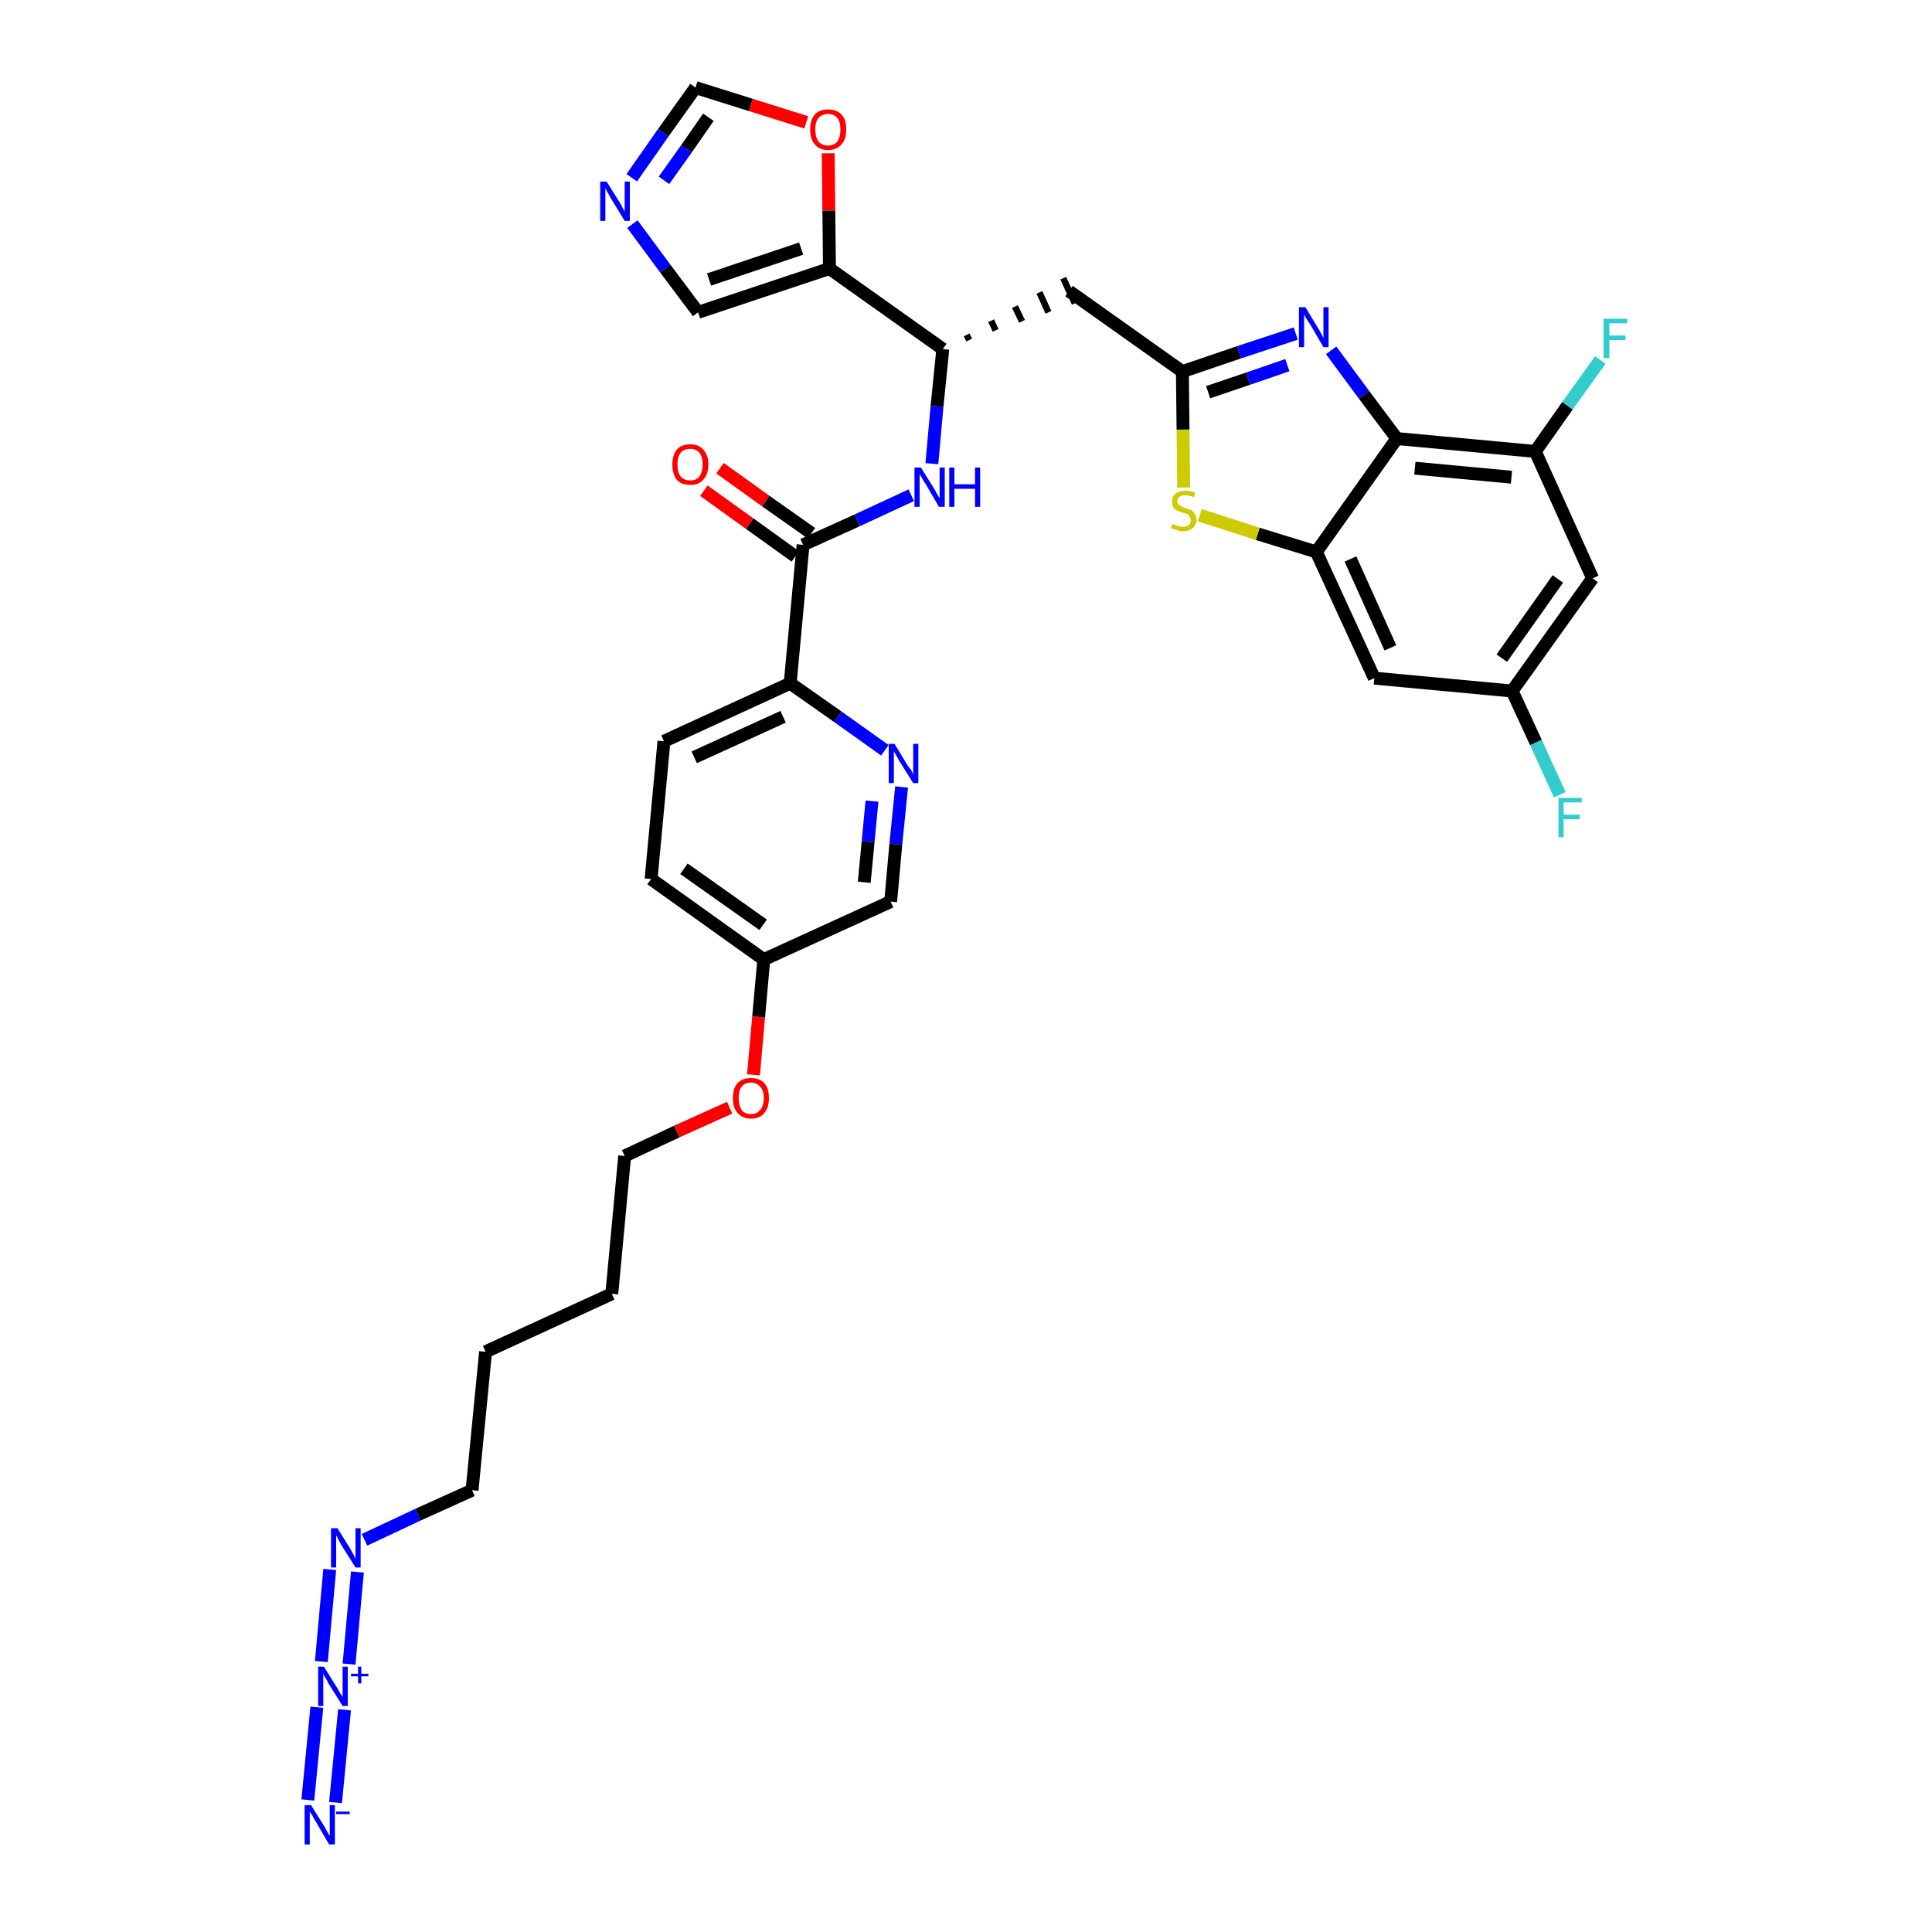 <?xml version='1.0' encoding='iso-8859-1'?>
<svg version='1.1' baseProfile='full'
              xmlns='http://www.w3.org/2000/svg'
                      xmlns:rdkit='http://www.rdkit.org/xml'
                      xmlns:xlink='http://www.w3.org/1999/xlink'
                  xml:space='preserve'
width='300px' height='300px' viewBox='0 0 300 300'>
<!-- END OF HEADER -->
<path class='bond-0 atom-0 atom-1' d='M 52.1,279.9 L 53.5,265.5' style='fill:none;fill-rule:evenodd;stroke:#0000FF;stroke-width:2.0px;stroke-linecap:butt;stroke-linejoin:miter;stroke-opacity:1' />
<path class='bond-0 atom-0 atom-1' d='M 47.8,279.5 L 49.2,265.1' style='fill:none;fill-rule:evenodd;stroke:#0000FF;stroke-width:2.0px;stroke-linecap:butt;stroke-linejoin:miter;stroke-opacity:1' />
<path class='bond-1 atom-1 atom-2' d='M 54.2,258.4 L 55.5,244.1' style='fill:none;fill-rule:evenodd;stroke:#0000FF;stroke-width:2.0px;stroke-linecap:butt;stroke-linejoin:miter;stroke-opacity:1' />
<path class='bond-1 atom-1 atom-2' d='M 49.9,258.0 L 51.2,243.7' style='fill:none;fill-rule:evenodd;stroke:#0000FF;stroke-width:2.0px;stroke-linecap:butt;stroke-linejoin:miter;stroke-opacity:1' />
<path class='bond-2 atom-2 atom-3' d='M 56.6,239.1 L 64.9,235.2' style='fill:none;fill-rule:evenodd;stroke:#0000FF;stroke-width:2.0px;stroke-linecap:butt;stroke-linejoin:miter;stroke-opacity:1' />
<path class='bond-2 atom-2 atom-3' d='M 64.9,235.2 L 73.3,231.4' style='fill:none;fill-rule:evenodd;stroke:#000000;stroke-width:2.0px;stroke-linecap:butt;stroke-linejoin:miter;stroke-opacity:1' />
<path class='bond-3 atom-3 atom-4' d='M 73.3,231.4 L 75.4,209.9' style='fill:none;fill-rule:evenodd;stroke:#000000;stroke-width:2.0px;stroke-linecap:butt;stroke-linejoin:miter;stroke-opacity:1' />
<path class='bond-4 atom-4 atom-5' d='M 75.4,209.9 L 95.0,200.9' style='fill:none;fill-rule:evenodd;stroke:#000000;stroke-width:2.0px;stroke-linecap:butt;stroke-linejoin:miter;stroke-opacity:1' />
<path class='bond-5 atom-5 atom-6' d='M 95.0,200.9 L 97.0,179.5' style='fill:none;fill-rule:evenodd;stroke:#000000;stroke-width:2.0px;stroke-linecap:butt;stroke-linejoin:miter;stroke-opacity:1' />
<path class='bond-6 atom-6 atom-7' d='M 97.0,179.5 L 105.1,175.7' style='fill:none;fill-rule:evenodd;stroke:#000000;stroke-width:2.0px;stroke-linecap:butt;stroke-linejoin:miter;stroke-opacity:1' />
<path class='bond-6 atom-6 atom-7' d='M 105.1,175.7 L 113.3,172.0' style='fill:none;fill-rule:evenodd;stroke:#FF0000;stroke-width:2.0px;stroke-linecap:butt;stroke-linejoin:miter;stroke-opacity:1' />
<path class='bond-7 atom-7 atom-8' d='M 117.0,166.9 L 117.8,157.9' style='fill:none;fill-rule:evenodd;stroke:#FF0000;stroke-width:2.0px;stroke-linecap:butt;stroke-linejoin:miter;stroke-opacity:1' />
<path class='bond-7 atom-7 atom-8' d='M 117.8,157.9 L 118.6,149.0' style='fill:none;fill-rule:evenodd;stroke:#000000;stroke-width:2.0px;stroke-linecap:butt;stroke-linejoin:miter;stroke-opacity:1' />
<path class='bond-8 atom-8 atom-9' d='M 118.6,149.0 L 101.1,136.5' style='fill:none;fill-rule:evenodd;stroke:#000000;stroke-width:2.0px;stroke-linecap:butt;stroke-linejoin:miter;stroke-opacity:1' />
<path class='bond-8 atom-8 atom-9' d='M 118.5,143.6 L 106.2,134.9' style='fill:none;fill-rule:evenodd;stroke:#000000;stroke-width:2.0px;stroke-linecap:butt;stroke-linejoin:miter;stroke-opacity:1' />
<path class='bond-34 atom-34 atom-8' d='M 138.3,140.0 L 118.6,149.0' style='fill:none;fill-rule:evenodd;stroke:#000000;stroke-width:2.0px;stroke-linecap:butt;stroke-linejoin:miter;stroke-opacity:1' />
<path class='bond-9 atom-9 atom-10' d='M 101.1,136.5 L 103.1,115.1' style='fill:none;fill-rule:evenodd;stroke:#000000;stroke-width:2.0px;stroke-linecap:butt;stroke-linejoin:miter;stroke-opacity:1' />
<path class='bond-10 atom-10 atom-11' d='M 103.1,115.1 L 122.7,106.1' style='fill:none;fill-rule:evenodd;stroke:#000000;stroke-width:2.0px;stroke-linecap:butt;stroke-linejoin:miter;stroke-opacity:1' />
<path class='bond-10 atom-10 atom-11' d='M 107.8,117.6 L 121.6,111.3' style='fill:none;fill-rule:evenodd;stroke:#000000;stroke-width:2.0px;stroke-linecap:butt;stroke-linejoin:miter;stroke-opacity:1' />
<path class='bond-11 atom-11 atom-12' d='M 122.7,106.1 L 124.7,84.6' style='fill:none;fill-rule:evenodd;stroke:#000000;stroke-width:2.0px;stroke-linecap:butt;stroke-linejoin:miter;stroke-opacity:1' />
<path class='bond-32 atom-11 atom-33' d='M 122.7,106.1 L 130.1,111.3' style='fill:none;fill-rule:evenodd;stroke:#000000;stroke-width:2.0px;stroke-linecap:butt;stroke-linejoin:miter;stroke-opacity:1' />
<path class='bond-32 atom-11 atom-33' d='M 130.1,111.3 L 137.4,116.5' style='fill:none;fill-rule:evenodd;stroke:#0000FF;stroke-width:2.0px;stroke-linecap:butt;stroke-linejoin:miter;stroke-opacity:1' />
<path class='bond-12 atom-12 atom-13' d='M 126.0,82.8 L 118.9,77.8' style='fill:none;fill-rule:evenodd;stroke:#000000;stroke-width:2.0px;stroke-linecap:butt;stroke-linejoin:miter;stroke-opacity:1' />
<path class='bond-12 atom-12 atom-13' d='M 118.9,77.8 L 111.8,72.7' style='fill:none;fill-rule:evenodd;stroke:#FF0000;stroke-width:2.0px;stroke-linecap:butt;stroke-linejoin:miter;stroke-opacity:1' />
<path class='bond-12 atom-12 atom-13' d='M 123.5,86.4 L 116.4,81.3' style='fill:none;fill-rule:evenodd;stroke:#000000;stroke-width:2.0px;stroke-linecap:butt;stroke-linejoin:miter;stroke-opacity:1' />
<path class='bond-12 atom-12 atom-13' d='M 116.4,81.3 L 109.3,76.2' style='fill:none;fill-rule:evenodd;stroke:#FF0000;stroke-width:2.0px;stroke-linecap:butt;stroke-linejoin:miter;stroke-opacity:1' />
<path class='bond-13 atom-12 atom-14' d='M 124.7,84.6 L 133.1,80.8' style='fill:none;fill-rule:evenodd;stroke:#000000;stroke-width:2.0px;stroke-linecap:butt;stroke-linejoin:miter;stroke-opacity:1' />
<path class='bond-13 atom-12 atom-14' d='M 133.1,80.8 L 141.5,76.9' style='fill:none;fill-rule:evenodd;stroke:#0000FF;stroke-width:2.0px;stroke-linecap:butt;stroke-linejoin:miter;stroke-opacity:1' />
<path class='bond-14 atom-14 atom-15' d='M 144.7,72.0 L 145.5,63.1' style='fill:none;fill-rule:evenodd;stroke:#0000FF;stroke-width:2.0px;stroke-linecap:butt;stroke-linejoin:miter;stroke-opacity:1' />
<path class='bond-14 atom-14 atom-15' d='M 145.5,63.1 L 146.4,54.2' style='fill:none;fill-rule:evenodd;stroke:#000000;stroke-width:2.0px;stroke-linecap:butt;stroke-linejoin:miter;stroke-opacity:1' />
<path class='bond-15 atom-15 atom-16' d='M 150.5,52.8 L 150.1,52.0' style='fill:none;fill-rule:evenodd;stroke:#000000;stroke-width:1.0px;stroke-linecap:butt;stroke-linejoin:miter;stroke-opacity:1' />
<path class='bond-15 atom-15 atom-16' d='M 154.6,51.3 L 153.9,49.8' style='fill:none;fill-rule:evenodd;stroke:#000000;stroke-width:1.0px;stroke-linecap:butt;stroke-linejoin:miter;stroke-opacity:1' />
<path class='bond-15 atom-15 atom-16' d='M 158.7,49.9 L 157.6,47.6' style='fill:none;fill-rule:evenodd;stroke:#000000;stroke-width:1.0px;stroke-linecap:butt;stroke-linejoin:miter;stroke-opacity:1' />
<path class='bond-15 atom-15 atom-16' d='M 162.8,48.5 L 161.4,45.4' style='fill:none;fill-rule:evenodd;stroke:#000000;stroke-width:1.0px;stroke-linecap:butt;stroke-linejoin:miter;stroke-opacity:1' />
<path class='bond-15 atom-15 atom-16' d='M 166.9,47.1 L 165.1,43.2' style='fill:none;fill-rule:evenodd;stroke:#000000;stroke-width:1.0px;stroke-linecap:butt;stroke-linejoin:miter;stroke-opacity:1' />
<path class='bond-27 atom-15 atom-28' d='M 146.4,54.2 L 128.8,41.7' style='fill:none;fill-rule:evenodd;stroke:#000000;stroke-width:2.0px;stroke-linecap:butt;stroke-linejoin:miter;stroke-opacity:1' />
<path class='bond-16 atom-16 atom-17' d='M 166.0,45.2 L 183.6,57.7' style='fill:none;fill-rule:evenodd;stroke:#000000;stroke-width:2.0px;stroke-linecap:butt;stroke-linejoin:miter;stroke-opacity:1' />
<path class='bond-17 atom-17 atom-18' d='M 183.6,57.7 L 192.4,54.7' style='fill:none;fill-rule:evenodd;stroke:#000000;stroke-width:2.0px;stroke-linecap:butt;stroke-linejoin:miter;stroke-opacity:1' />
<path class='bond-17 atom-17 atom-18' d='M 192.4,54.7 L 201.2,51.8' style='fill:none;fill-rule:evenodd;stroke:#0000FF;stroke-width:2.0px;stroke-linecap:butt;stroke-linejoin:miter;stroke-opacity:1' />
<path class='bond-17 atom-17 atom-18' d='M 187.6,60.9 L 193.8,58.8' style='fill:none;fill-rule:evenodd;stroke:#000000;stroke-width:2.0px;stroke-linecap:butt;stroke-linejoin:miter;stroke-opacity:1' />
<path class='bond-17 atom-17 atom-18' d='M 193.8,58.8 L 199.9,56.7' style='fill:none;fill-rule:evenodd;stroke:#0000FF;stroke-width:2.0px;stroke-linecap:butt;stroke-linejoin:miter;stroke-opacity:1' />
<path class='bond-35 atom-27 atom-17' d='M 183.8,75.7 L 183.7,66.7' style='fill:none;fill-rule:evenodd;stroke:#CCCC00;stroke-width:2.0px;stroke-linecap:butt;stroke-linejoin:miter;stroke-opacity:1' />
<path class='bond-35 atom-27 atom-17' d='M 183.7,66.7 L 183.6,57.7' style='fill:none;fill-rule:evenodd;stroke:#000000;stroke-width:2.0px;stroke-linecap:butt;stroke-linejoin:miter;stroke-opacity:1' />
<path class='bond-18 atom-18 atom-19' d='M 206.7,54.4 L 211.8,61.3' style='fill:none;fill-rule:evenodd;stroke:#0000FF;stroke-width:2.0px;stroke-linecap:butt;stroke-linejoin:miter;stroke-opacity:1' />
<path class='bond-18 atom-18 atom-19' d='M 211.8,61.3 L 216.9,68.1' style='fill:none;fill-rule:evenodd;stroke:#000000;stroke-width:2.0px;stroke-linecap:butt;stroke-linejoin:miter;stroke-opacity:1' />
<path class='bond-19 atom-19 atom-20' d='M 216.9,68.1 L 238.4,70.1' style='fill:none;fill-rule:evenodd;stroke:#000000;stroke-width:2.0px;stroke-linecap:butt;stroke-linejoin:miter;stroke-opacity:1' />
<path class='bond-19 atom-19 atom-20' d='M 219.7,72.7 L 234.7,74.1' style='fill:none;fill-rule:evenodd;stroke:#000000;stroke-width:2.0px;stroke-linecap:butt;stroke-linejoin:miter;stroke-opacity:1' />
<path class='bond-37 atom-26 atom-19' d='M 204.4,85.7 L 216.9,68.1' style='fill:none;fill-rule:evenodd;stroke:#000000;stroke-width:2.0px;stroke-linecap:butt;stroke-linejoin:miter;stroke-opacity:1' />
<path class='bond-20 atom-20 atom-21' d='M 238.4,70.1 L 243.4,63.0' style='fill:none;fill-rule:evenodd;stroke:#000000;stroke-width:2.0px;stroke-linecap:butt;stroke-linejoin:miter;stroke-opacity:1' />
<path class='bond-20 atom-20 atom-21' d='M 243.4,63.0 L 248.5,55.9' style='fill:none;fill-rule:evenodd;stroke:#33CCCC;stroke-width:2.0px;stroke-linecap:butt;stroke-linejoin:miter;stroke-opacity:1' />
<path class='bond-21 atom-20 atom-22' d='M 238.4,70.1 L 247.3,89.8' style='fill:none;fill-rule:evenodd;stroke:#000000;stroke-width:2.0px;stroke-linecap:butt;stroke-linejoin:miter;stroke-opacity:1' />
<path class='bond-22 atom-22 atom-23' d='M 247.3,89.8 L 234.8,107.3' style='fill:none;fill-rule:evenodd;stroke:#000000;stroke-width:2.0px;stroke-linecap:butt;stroke-linejoin:miter;stroke-opacity:1' />
<path class='bond-22 atom-22 atom-23' d='M 241.9,89.9 L 233.2,102.2' style='fill:none;fill-rule:evenodd;stroke:#000000;stroke-width:2.0px;stroke-linecap:butt;stroke-linejoin:miter;stroke-opacity:1' />
<path class='bond-23 atom-23 atom-24' d='M 234.8,107.3 L 238.5,115.3' style='fill:none;fill-rule:evenodd;stroke:#000000;stroke-width:2.0px;stroke-linecap:butt;stroke-linejoin:miter;stroke-opacity:1' />
<path class='bond-23 atom-23 atom-24' d='M 238.5,115.3 L 242.2,123.4' style='fill:none;fill-rule:evenodd;stroke:#33CCCC;stroke-width:2.0px;stroke-linecap:butt;stroke-linejoin:miter;stroke-opacity:1' />
<path class='bond-24 atom-23 atom-25' d='M 234.8,107.3 L 213.4,105.3' style='fill:none;fill-rule:evenodd;stroke:#000000;stroke-width:2.0px;stroke-linecap:butt;stroke-linejoin:miter;stroke-opacity:1' />
<path class='bond-25 atom-25 atom-26' d='M 213.4,105.3 L 204.4,85.7' style='fill:none;fill-rule:evenodd;stroke:#000000;stroke-width:2.0px;stroke-linecap:butt;stroke-linejoin:miter;stroke-opacity:1' />
<path class='bond-25 atom-25 atom-26' d='M 215.9,100.6 L 209.7,86.8' style='fill:none;fill-rule:evenodd;stroke:#000000;stroke-width:2.0px;stroke-linecap:butt;stroke-linejoin:miter;stroke-opacity:1' />
<path class='bond-26 atom-26 atom-27' d='M 204.4,85.7 L 195.3,82.9' style='fill:none;fill-rule:evenodd;stroke:#000000;stroke-width:2.0px;stroke-linecap:butt;stroke-linejoin:miter;stroke-opacity:1' />
<path class='bond-26 atom-26 atom-27' d='M 195.3,82.9 L 186.3,80.0' style='fill:none;fill-rule:evenodd;stroke:#CCCC00;stroke-width:2.0px;stroke-linecap:butt;stroke-linejoin:miter;stroke-opacity:1' />
<path class='bond-28 atom-28 atom-29' d='M 128.8,41.7 L 108.4,48.5' style='fill:none;fill-rule:evenodd;stroke:#000000;stroke-width:2.0px;stroke-linecap:butt;stroke-linejoin:miter;stroke-opacity:1' />
<path class='bond-28 atom-28 atom-29' d='M 124.4,38.6 L 110.1,43.4' style='fill:none;fill-rule:evenodd;stroke:#000000;stroke-width:2.0px;stroke-linecap:butt;stroke-linejoin:miter;stroke-opacity:1' />
<path class='bond-36 atom-32 atom-28' d='M 128.6,23.8 L 128.7,32.7' style='fill:none;fill-rule:evenodd;stroke:#FF0000;stroke-width:2.0px;stroke-linecap:butt;stroke-linejoin:miter;stroke-opacity:1' />
<path class='bond-36 atom-32 atom-28' d='M 128.7,32.7 L 128.8,41.7' style='fill:none;fill-rule:evenodd;stroke:#000000;stroke-width:2.0px;stroke-linecap:butt;stroke-linejoin:miter;stroke-opacity:1' />
<path class='bond-29 atom-29 atom-30' d='M 108.4,48.5 L 103.3,41.7' style='fill:none;fill-rule:evenodd;stroke:#000000;stroke-width:2.0px;stroke-linecap:butt;stroke-linejoin:miter;stroke-opacity:1' />
<path class='bond-29 atom-29 atom-30' d='M 103.3,41.7 L 98.2,34.8' style='fill:none;fill-rule:evenodd;stroke:#0000FF;stroke-width:2.0px;stroke-linecap:butt;stroke-linejoin:miter;stroke-opacity:1' />
<path class='bond-30 atom-30 atom-31' d='M 98.1,27.6 L 103.0,20.6' style='fill:none;fill-rule:evenodd;stroke:#0000FF;stroke-width:2.0px;stroke-linecap:butt;stroke-linejoin:miter;stroke-opacity:1' />
<path class='bond-30 atom-30 atom-31' d='M 103.0,20.6 L 108.0,13.6' style='fill:none;fill-rule:evenodd;stroke:#000000;stroke-width:2.0px;stroke-linecap:butt;stroke-linejoin:miter;stroke-opacity:1' />
<path class='bond-30 atom-30 atom-31' d='M 103.1,28.0 L 106.6,23.1' style='fill:none;fill-rule:evenodd;stroke:#0000FF;stroke-width:2.0px;stroke-linecap:butt;stroke-linejoin:miter;stroke-opacity:1' />
<path class='bond-30 atom-30 atom-31' d='M 106.6,23.1 L 110.0,18.2' style='fill:none;fill-rule:evenodd;stroke:#000000;stroke-width:2.0px;stroke-linecap:butt;stroke-linejoin:miter;stroke-opacity:1' />
<path class='bond-31 atom-31 atom-32' d='M 108.0,13.6 L 116.6,16.3' style='fill:none;fill-rule:evenodd;stroke:#000000;stroke-width:2.0px;stroke-linecap:butt;stroke-linejoin:miter;stroke-opacity:1' />
<path class='bond-31 atom-31 atom-32' d='M 116.6,16.3 L 125.2,19.0' style='fill:none;fill-rule:evenodd;stroke:#FF0000;stroke-width:2.0px;stroke-linecap:butt;stroke-linejoin:miter;stroke-opacity:1' />
<path class='bond-33 atom-33 atom-34' d='M 140.0,122.2 L 139.1,131.1' style='fill:none;fill-rule:evenodd;stroke:#0000FF;stroke-width:2.0px;stroke-linecap:butt;stroke-linejoin:miter;stroke-opacity:1' />
<path class='bond-33 atom-33 atom-34' d='M 139.1,131.1 L 138.3,140.0' style='fill:none;fill-rule:evenodd;stroke:#000000;stroke-width:2.0px;stroke-linecap:butt;stroke-linejoin:miter;stroke-opacity:1' />
<path class='bond-33 atom-33 atom-34' d='M 135.4,124.4 L 134.8,130.7' style='fill:none;fill-rule:evenodd;stroke:#0000FF;stroke-width:2.0px;stroke-linecap:butt;stroke-linejoin:miter;stroke-opacity:1' />
<path class='bond-33 atom-33 atom-34' d='M 134.8,130.7 L 134.2,137.0' style='fill:none;fill-rule:evenodd;stroke:#000000;stroke-width:2.0px;stroke-linecap:butt;stroke-linejoin:miter;stroke-opacity:1' />
<path  class='atom-0' d='M 48.3 280.3
L 50.3 283.5
Q 50.5 283.8, 50.8 284.4
Q 51.1 285.0, 51.2 285.0
L 51.2 280.3
L 52.0 280.3
L 52.0 286.4
L 51.1 286.4
L 49.0 282.8
Q 48.7 282.4, 48.5 281.9
Q 48.2 281.5, 48.1 281.3
L 48.1 286.4
L 47.3 286.4
L 47.3 280.3
L 48.3 280.3
' fill='#0000FF'/>
<path  class='atom-0' d='M 52.2 281.3
L 54.3 281.3
L 54.3 281.7
L 52.2 281.7
L 52.2 281.3
' fill='#0000FF'/>
<path  class='atom-1' d='M 50.3 258.8
L 52.3 262.0
Q 52.5 262.3, 52.8 262.9
Q 53.2 263.5, 53.2 263.5
L 53.2 258.8
L 54.0 258.8
L 54.0 264.9
L 53.2 264.9
L 51.0 261.4
Q 50.8 260.9, 50.5 260.5
Q 50.2 260.0, 50.2 259.8
L 50.2 264.9
L 49.4 264.9
L 49.4 258.8
L 50.3 258.8
' fill='#0000FF'/>
<path  class='atom-1' d='M 54.5 259.9
L 55.6 259.9
L 55.6 258.8
L 56.1 258.8
L 56.1 259.9
L 57.2 259.9
L 57.2 260.3
L 56.1 260.3
L 56.1 261.4
L 55.6 261.4
L 55.6 260.3
L 54.5 260.3
L 54.5 259.9
' fill='#0000FF'/>
<path  class='atom-2' d='M 52.4 237.3
L 54.4 240.5
Q 54.6 240.9, 54.9 241.4
Q 55.2 242.0, 55.2 242.1
L 55.2 237.3
L 56.0 237.3
L 56.0 243.4
L 55.2 243.4
L 53.0 239.9
Q 52.8 239.5, 52.5 239.0
Q 52.3 238.5, 52.2 238.4
L 52.2 243.4
L 51.4 243.4
L 51.4 237.3
L 52.4 237.3
' fill='#0000FF'/>
<path  class='atom-7' d='M 113.8 170.5
Q 113.8 169.0, 114.5 168.2
Q 115.3 167.4, 116.6 167.4
Q 118.0 167.4, 118.7 168.2
Q 119.4 169.0, 119.4 170.5
Q 119.4 172.0, 118.7 172.8
Q 118.0 173.7, 116.6 173.7
Q 115.3 173.7, 114.5 172.8
Q 113.8 172.0, 113.8 170.5
M 116.6 173.0
Q 117.5 173.0, 118.0 172.4
Q 118.6 171.7, 118.6 170.5
Q 118.6 169.3, 118.0 168.7
Q 117.5 168.1, 116.6 168.1
Q 115.7 168.1, 115.2 168.7
Q 114.7 169.3, 114.7 170.5
Q 114.7 171.7, 115.2 172.4
Q 115.7 173.0, 116.6 173.0
' fill='#FF0000'/>
<path  class='atom-13' d='M 104.4 72.1
Q 104.4 70.7, 105.1 69.8
Q 105.8 69.0, 107.2 69.0
Q 108.5 69.0, 109.2 69.8
Q 110.0 70.7, 110.0 72.1
Q 110.0 73.6, 109.2 74.5
Q 108.5 75.3, 107.2 75.3
Q 105.8 75.3, 105.1 74.5
Q 104.4 73.6, 104.4 72.1
M 107.2 74.6
Q 108.1 74.6, 108.6 74.0
Q 109.1 73.3, 109.1 72.1
Q 109.1 70.9, 108.6 70.3
Q 108.1 69.7, 107.2 69.7
Q 106.2 69.7, 105.7 70.3
Q 105.2 70.9, 105.2 72.1
Q 105.2 73.4, 105.7 74.0
Q 106.2 74.6, 107.2 74.6
' fill='#FF0000'/>
<path  class='atom-14' d='M 143.0 72.6
L 145.0 75.8
Q 145.2 76.1, 145.5 76.7
Q 145.8 77.3, 145.9 77.3
L 145.9 72.6
L 146.7 72.6
L 146.7 78.7
L 145.8 78.7
L 143.7 75.1
Q 143.4 74.7, 143.2 74.3
Q 142.9 73.8, 142.8 73.6
L 142.8 78.7
L 142.0 78.7
L 142.0 72.6
L 143.0 72.6
' fill='#0000FF'/>
<path  class='atom-14' d='M 147.4 72.6
L 148.2 72.6
L 148.2 75.2
L 151.4 75.2
L 151.4 72.6
L 152.2 72.6
L 152.2 78.7
L 151.4 78.7
L 151.4 75.9
L 148.2 75.9
L 148.2 78.7
L 147.4 78.7
L 147.4 72.6
' fill='#0000FF'/>
<path  class='atom-18' d='M 202.7 47.7
L 204.7 51.0
Q 204.9 51.3, 205.2 51.9
Q 205.5 52.5, 205.5 52.5
L 205.5 47.7
L 206.3 47.7
L 206.3 53.9
L 205.5 53.9
L 203.4 50.3
Q 203.1 49.9, 202.8 49.4
Q 202.6 49.0, 202.5 48.8
L 202.5 53.9
L 201.7 53.9
L 201.7 47.7
L 202.7 47.7
' fill='#0000FF'/>
<path  class='atom-21' d='M 249.0 49.5
L 252.7 49.5
L 252.7 50.2
L 249.9 50.2
L 249.9 52.1
L 252.4 52.1
L 252.4 52.8
L 249.9 52.8
L 249.9 55.6
L 249.0 55.6
L 249.0 49.5
' fill='#33CCCC'/>
<path  class='atom-24' d='M 242.0 123.9
L 245.6 123.9
L 245.6 124.6
L 242.8 124.6
L 242.8 126.5
L 245.3 126.5
L 245.3 127.2
L 242.8 127.2
L 242.8 130.0
L 242.0 130.0
L 242.0 123.9
' fill='#33CCCC'/>
<path  class='atom-27' d='M 182.1 81.3
Q 182.1 81.4, 182.4 81.5
Q 182.7 81.6, 183.0 81.7
Q 183.3 81.8, 183.7 81.8
Q 184.2 81.8, 184.6 81.5
Q 184.9 81.2, 184.9 80.7
Q 184.9 80.4, 184.7 80.2
Q 184.6 79.9, 184.3 79.8
Q 184.1 79.7, 183.6 79.6
Q 183.1 79.4, 182.8 79.3
Q 182.4 79.1, 182.2 78.8
Q 182.0 78.5, 182.0 77.9
Q 182.0 77.1, 182.5 76.7
Q 183.0 76.2, 184.1 76.2
Q 184.8 76.2, 185.6 76.5
L 185.4 77.2
Q 184.6 76.9, 184.1 76.9
Q 183.5 76.9, 183.2 77.1
Q 182.8 77.4, 182.8 77.8
Q 182.8 78.1, 183.0 78.3
Q 183.2 78.5, 183.4 78.6
Q 183.7 78.8, 184.1 78.9
Q 184.6 79.1, 185.0 79.2
Q 185.3 79.4, 185.5 79.8
Q 185.8 80.1, 185.8 80.7
Q 185.8 81.5, 185.2 82.0
Q 184.6 82.5, 183.7 82.5
Q 183.2 82.5, 182.7 82.3
Q 182.3 82.2, 181.8 82.0
L 182.1 81.3
' fill='#CCCC00'/>
<path  class='atom-30' d='M 94.2 28.2
L 96.2 31.4
Q 96.4 31.7, 96.7 32.3
Q 97.0 32.9, 97.0 32.9
L 97.0 28.2
L 97.8 28.2
L 97.8 34.3
L 97.0 34.3
L 94.8 30.7
Q 94.6 30.3, 94.3 29.8
Q 94.1 29.4, 94.0 29.2
L 94.0 34.3
L 93.2 34.3
L 93.2 28.2
L 94.2 28.2
' fill='#0000FF'/>
<path  class='atom-32' d='M 125.8 20.1
Q 125.8 18.6, 126.5 17.8
Q 127.2 17.0, 128.6 17.0
Q 129.9 17.0, 130.7 17.8
Q 131.4 18.6, 131.4 20.1
Q 131.4 21.6, 130.7 22.4
Q 129.9 23.3, 128.6 23.3
Q 127.2 23.3, 126.5 22.4
Q 125.8 21.6, 125.8 20.1
M 128.6 22.6
Q 129.5 22.6, 130.0 22.0
Q 130.5 21.3, 130.5 20.1
Q 130.5 18.9, 130.0 18.3
Q 129.5 17.7, 128.6 17.7
Q 127.7 17.7, 127.1 18.3
Q 126.6 18.9, 126.6 20.1
Q 126.6 21.3, 127.1 22.0
Q 127.7 22.6, 128.6 22.6
' fill='#FF0000'/>
<path  class='atom-33' d='M 138.9 115.5
L 140.9 118.8
Q 141.1 119.1, 141.5 119.6
Q 141.8 120.2, 141.8 120.3
L 141.8 115.5
L 142.6 115.5
L 142.6 121.6
L 141.8 121.6
L 139.6 118.1
Q 139.4 117.7, 139.1 117.2
Q 138.8 116.7, 138.8 116.6
L 138.8 121.6
L 138.0 121.6
L 138.0 115.5
L 138.9 115.5
' fill='#0000FF'/>
</svg>
